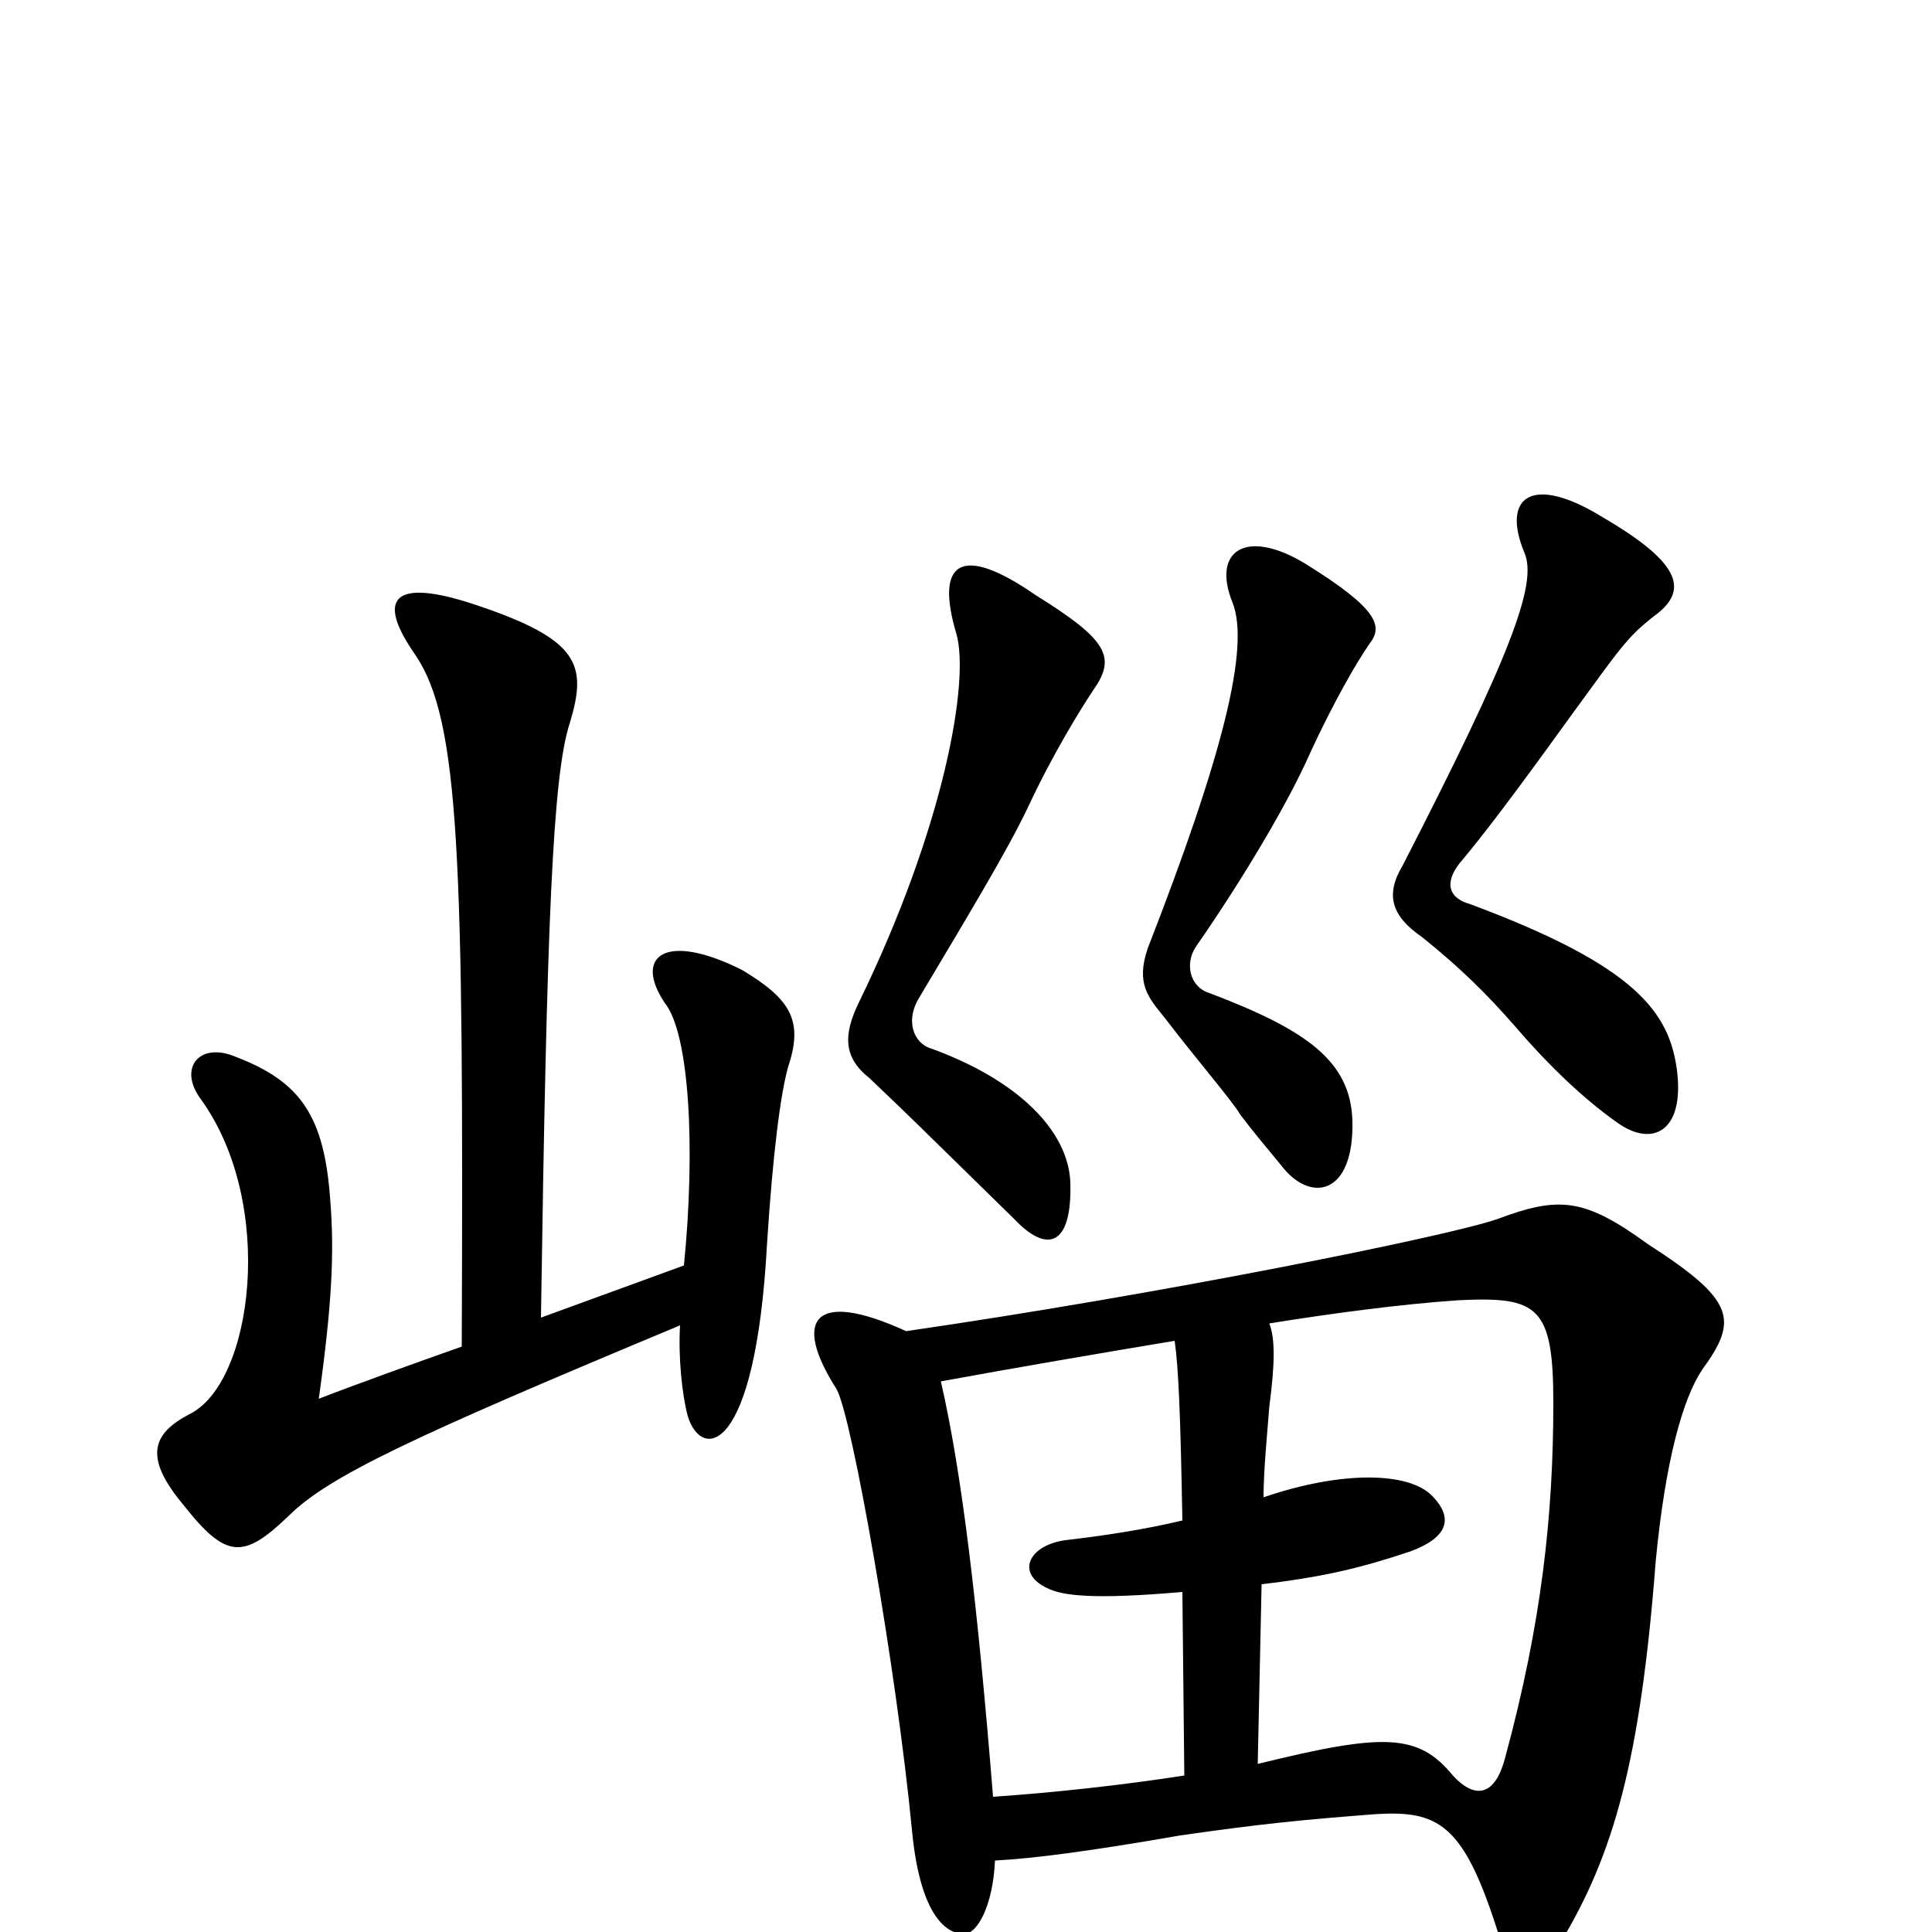 <svg xmlns="http://www.w3.org/2000/svg" viewBox="0 -1000 1000 1000">
	<path fill="#000000" d="M469 -311C421 -333 410 -317 433 -281C441 -267 464 -136 472 -53C476 -10 489 1 499 1C506 1 514 -14 515 -37C535 -38 565 -42 611 -50C653 -56 673 -58 712 -61C744 -63 757 -56 774 -4C783 25 795 27 808 5C835 -40 849 -88 857 -192C862 -244 871 -276 881 -291C900 -317 898 -327 853 -356C820 -380 807 -381 775 -369C749 -360 600 -330 469 -311ZM612 -176L613 -81C581 -76 544 -72 514 -70C506 -169 498 -237 487 -285C525 -292 572 -300 608 -306C610 -292 611 -268 612 -213C591 -208 570 -205 553 -203C533 -201 525 -186 542 -178C550 -174 566 -172 612 -176ZM654 -225C654 -239 656 -259 657 -272C660 -295 660 -307 657 -315C688 -320 725 -325 755 -327C796 -329 804 -324 804 -274C804 -216 798 -160 779 -90C774 -71 764 -68 752 -81C734 -103 716 -103 651 -87L653 -180C687 -184 706 -189 730 -197C749 -204 753 -214 741 -226C729 -238 695 -239 654 -225ZM239 -303C219 -296 183 -283 165 -276C172 -326 173 -352 171 -378C168 -422 156 -440 122 -453C103 -461 92 -447 104 -431C143 -377 131 -284 98 -268C79 -258 74 -246 95 -221C117 -193 126 -193 149 -215C170 -236 213 -256 352 -314C351 -298 353 -278 356 -267C363 -244 391 -246 397 -356C400 -403 404 -434 408 -448C416 -472 409 -483 384 -498C344 -518 328 -505 344 -481C357 -465 360 -405 354 -345L280 -318C283 -522 286 -599 295 -626C304 -656 300 -669 246 -687C204 -701 194 -691 215 -661C238 -627 240 -556 239 -303ZM566 -643C578 -660 573 -669 536 -692C497 -719 484 -709 495 -672C502 -648 489 -572 444 -480C437 -465 436 -453 450 -442C471 -422 474 -419 525 -369C542 -351 555 -355 554 -388C553 -414 528 -441 480 -458C472 -462 469 -473 476 -484C501 -526 521 -559 532 -582C545 -610 560 -634 566 -643ZM709 -667C716 -676 713 -685 676 -708C645 -727 627 -715 638 -688C647 -665 633 -609 594 -509C588 -491 594 -484 603 -473C619 -452 638 -430 642 -423C648 -415 658 -403 663 -397C678 -377 701 -381 700 -420C699 -451 676 -467 626 -486C616 -489 613 -501 619 -510C644 -546 667 -585 678 -610C690 -636 702 -657 709 -667ZM868 -446C864 -476 847 -500 761 -532C747 -536 749 -546 757 -555C767 -567 781 -585 812 -628C839 -665 842 -670 856 -681C874 -694 871 -708 830 -732C793 -755 777 -743 789 -714C796 -698 782 -661 726 -552C717 -537 720 -526 736 -515C756 -499 770 -485 784 -469C802 -448 820 -431 837 -419C855 -406 872 -414 868 -446Z"/>
</svg>